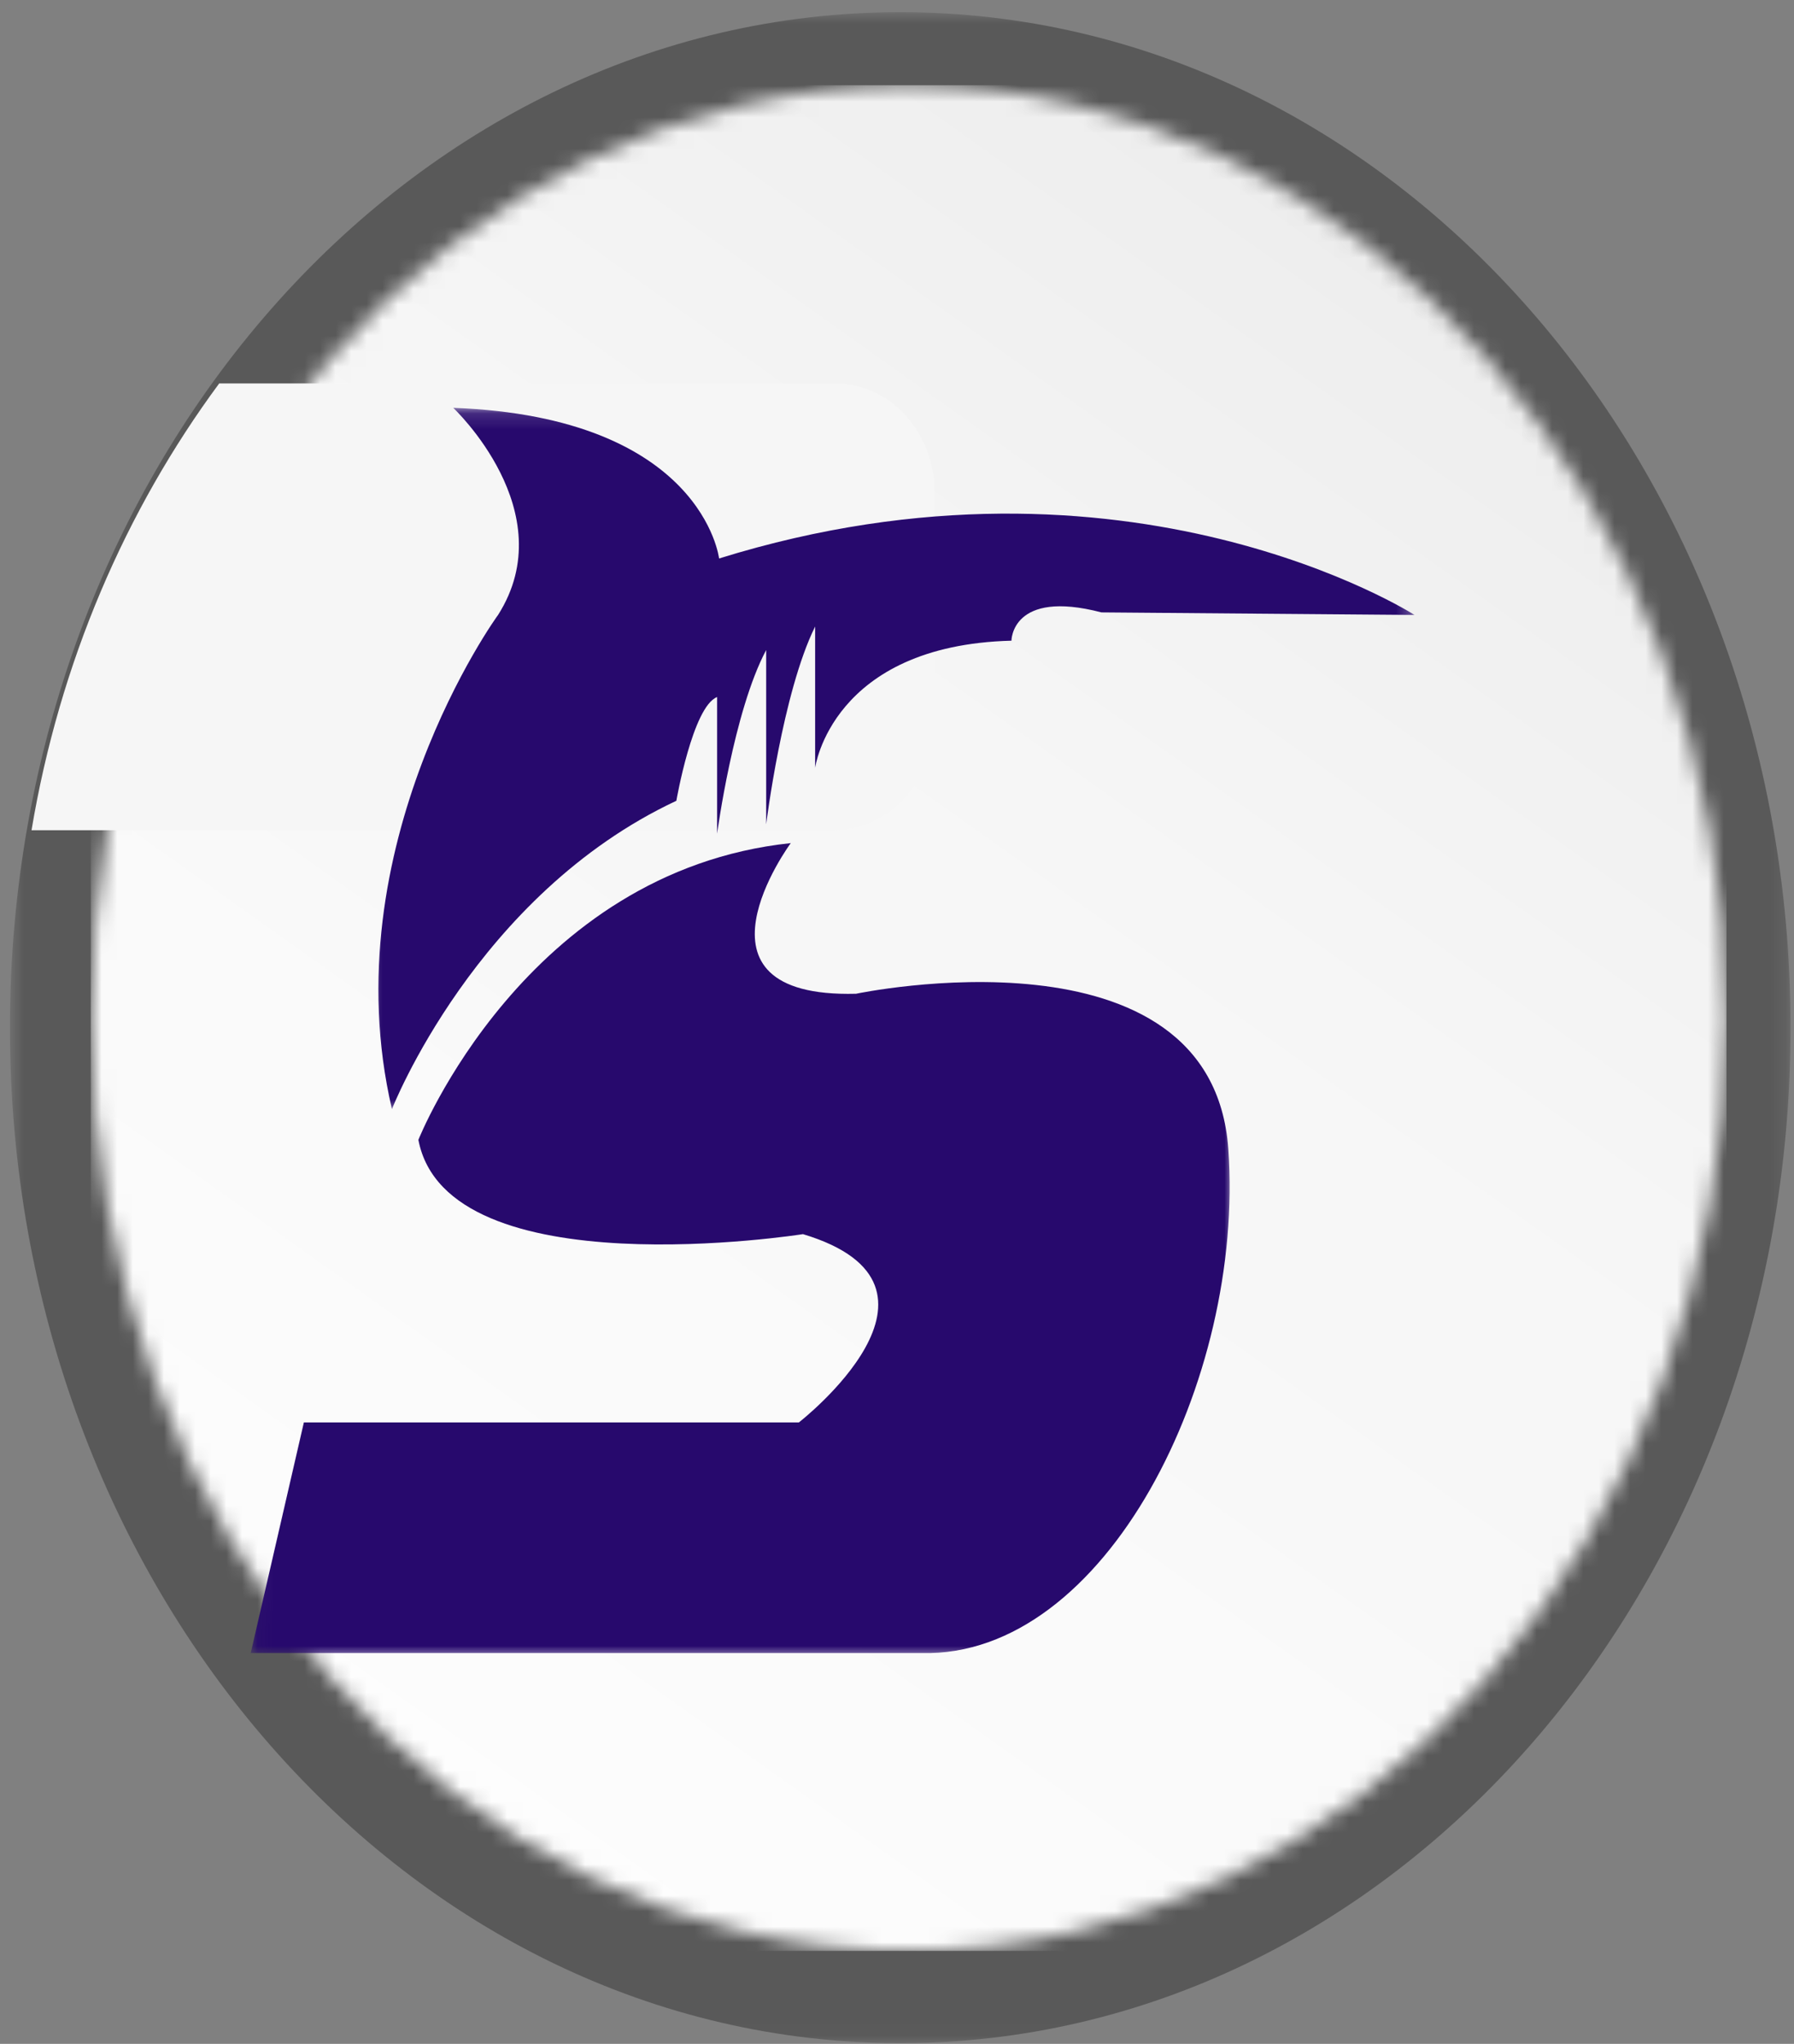 <svg width="115" height="131" viewBox="0 0 115 131" fill="none" xmlns="http://www.w3.org/2000/svg">
<rect x="0" y="0" width="115" height="131" fill="#808080" stroke="none"/>
<mask id="mask0_431_29" style="mask-type:luminance" maskUnits="userSpaceOnUse" x="0" y="0" width="115" height="131">
<path d="M0.639 0.781L114.801 0.781V130.974H0.639L0.639 0.781Z" fill="white"/>
</mask>
<g mask="url(#mask0_431_29)">
<path fill-rule="evenodd" clip-rule="evenodd" d="M57.709 0.781C26.183 0.781 0.639 29.919 0.639 65.864C0.639 101.816 26.183 130.954 57.709 130.954C89.234 130.954 114.778 101.816 114.778 65.864C114.778 29.919 89.234 0.781 57.709 0.781Z" fill="black" fill-opacity="0.302"/>
</g>
<mask id="mask1_431_29" style="mask-type:luminance" maskUnits="userSpaceOnUse" x="4" y="4" width="108" height="123">
<path d="M4.388 4.615L111.233 4.615V126.463H4.388L4.388 4.615Z" fill="white"/>
</mask>
<g mask="url(#mask1_431_29)">
<mask id="mask2_431_29" style="mask-type:luminance" maskUnits="userSpaceOnUse" x="5" y="5" width="106" height="121">
<path fill-rule="evenodd" clip-rule="evenodd" d="M58.252 5.462C29.294 5.462 5.819 32.227 5.819 65.245C5.819 98.269 29.294 125.041 58.252 125.041C87.205 125.041 110.674 98.269 110.674 65.245C110.674 32.227 87.205 5.462 58.252 5.462Z" fill="white"/>
</mask>
<g mask="url(#mask2_431_29)">
<path d="M5.819 5.462L5.819 125.041H110.674V5.462L5.819 5.462Z" fill="url(#paint0_linear_431_29)"/>
</g>
</g>
<path fill-rule="evenodd" clip-rule="evenodd" d="M14.052 24.576C8.04 32.705 3.814 42.494 2.021 53.212H53.444C57.005 53.212 59.909 50.016 59.909 46.11V31.543C59.909 27.714 57.053 24.576 53.567 24.576H14.052Z" fill="#F6F6F6"/>
<mask id="mask3_431_29" style="mask-type:luminance" maskUnits="userSpaceOnUse" x="23" y="26" width="68" height="46">
<path d="M23.414 26.139H90.695V71.382H23.414V26.139Z" fill="white"/>
</mask>
<g mask="url(#mask3_431_29)">
<path d="M25.124 71.089C25.124 71.089 30.498 57.351 43.356 51.326C43.356 51.326 44.403 45.282 45.969 44.676V53.432C45.969 53.432 47.021 45.582 49.114 41.663V52.832C49.114 52.832 50.16 44.376 52.252 40.157V49.214C52.252 49.214 53.299 41.364 64.836 41.064C64.836 41.064 64.836 37.745 70.605 39.251L90.673 39.414C90.673 39.414 72.314 27.645 46.095 35.795C46.095 35.795 45.049 26.739 29.052 26.139C29.052 26.139 36.136 32.783 31.928 39.414C31.928 39.395 21.185 54.195 25.124 71.089Z" fill="#27096D"/>
</g>
<mask id="mask4_431_29" style="mask-type:luminance" maskUnits="userSpaceOnUse" x="16" y="53" width="64" height="54">
<path d="M16.054 53.02H79.035V106.256H16.054V53.02Z" fill="white"/>
</mask>
<g mask="url(#mask4_431_29)">
<path d="M54.875 63.694C43.343 63.994 50.69 54.038 50.69 54.038C33.641 55.844 26.82 73.057 26.82 73.057C28.655 82.713 51.473 79.101 51.473 79.101C62.479 82.413 51.21 91.169 51.21 91.169H19.479L16.072 105.951H59.077C70.872 106.257 79.791 88.438 78.739 73.657C77.692 58.876 54.875 63.694 54.875 63.694Z" fill="#27096D"/>
</g>
<defs>
<linearGradient id="paint0_linear_431_29" x1="100.983" y1="-1.432" x2="9.262" y2="127.49" gradientUnits="userSpaceOnUse">
<stop stop-color="#EDEDED"/>
<stop offset="0.125" stop-color="#EDEDED"/>
<stop offset="0.141" stop-color="#EDEDED"/>
<stop offset="0.156" stop-color="#EEEEEE"/>
<stop offset="0.172" stop-color="#EFEFEF"/>
<stop offset="0.188" stop-color="#EFEFEF"/>
<stop offset="0.203" stop-color="#F0F0F0"/>
<stop offset="0.219" stop-color="#F0F0F0"/>
<stop offset="0.234" stop-color="#F1F1F1"/>
<stop offset="0.25" stop-color="#F1F1F1"/>
<stop offset="0.266" stop-color="#F2F2F2"/>
<stop offset="0.281" stop-color="#F2F2F2"/>
<stop offset="0.297" stop-color="#F3F3F3"/>
<stop offset="0.312" stop-color="#F3F3F3"/>
<stop offset="0.328" stop-color="#F4F4F4"/>
<stop offset="0.344" stop-color="#F4F4F4"/>
<stop offset="0.359" stop-color="#F5F5F5"/>
<stop offset="0.375" stop-color="#F5F5F5"/>
<stop offset="0.384" stop-color="#F6F6F6"/>
<stop offset="0.406" stop-color="#F6F6F6"/>
<stop offset="0.438" stop-color="#F7F7F7"/>
<stop offset="0.5" stop-color="#F7F7F7"/>
<stop offset="0.562" stop-color="#F8F8F8"/>
<stop offset="0.616" stop-color="#F9F9F9"/>
<stop offset="0.625" stop-color="#FAFAFA"/>
<stop offset="0.688" stop-color="#FAFAFA"/>
<stop offset="0.75" stop-color="#FBFBFB"/>
<stop offset="0.812" stop-color="#FCFCFC"/>
<stop offset="0.875" stop-color="#FDFDFD"/>
<stop offset="0.938" stop-color="#FEFEFE"/>
<stop offset="1" stop-color="white"/>
</linearGradient>
</defs>
</svg>

